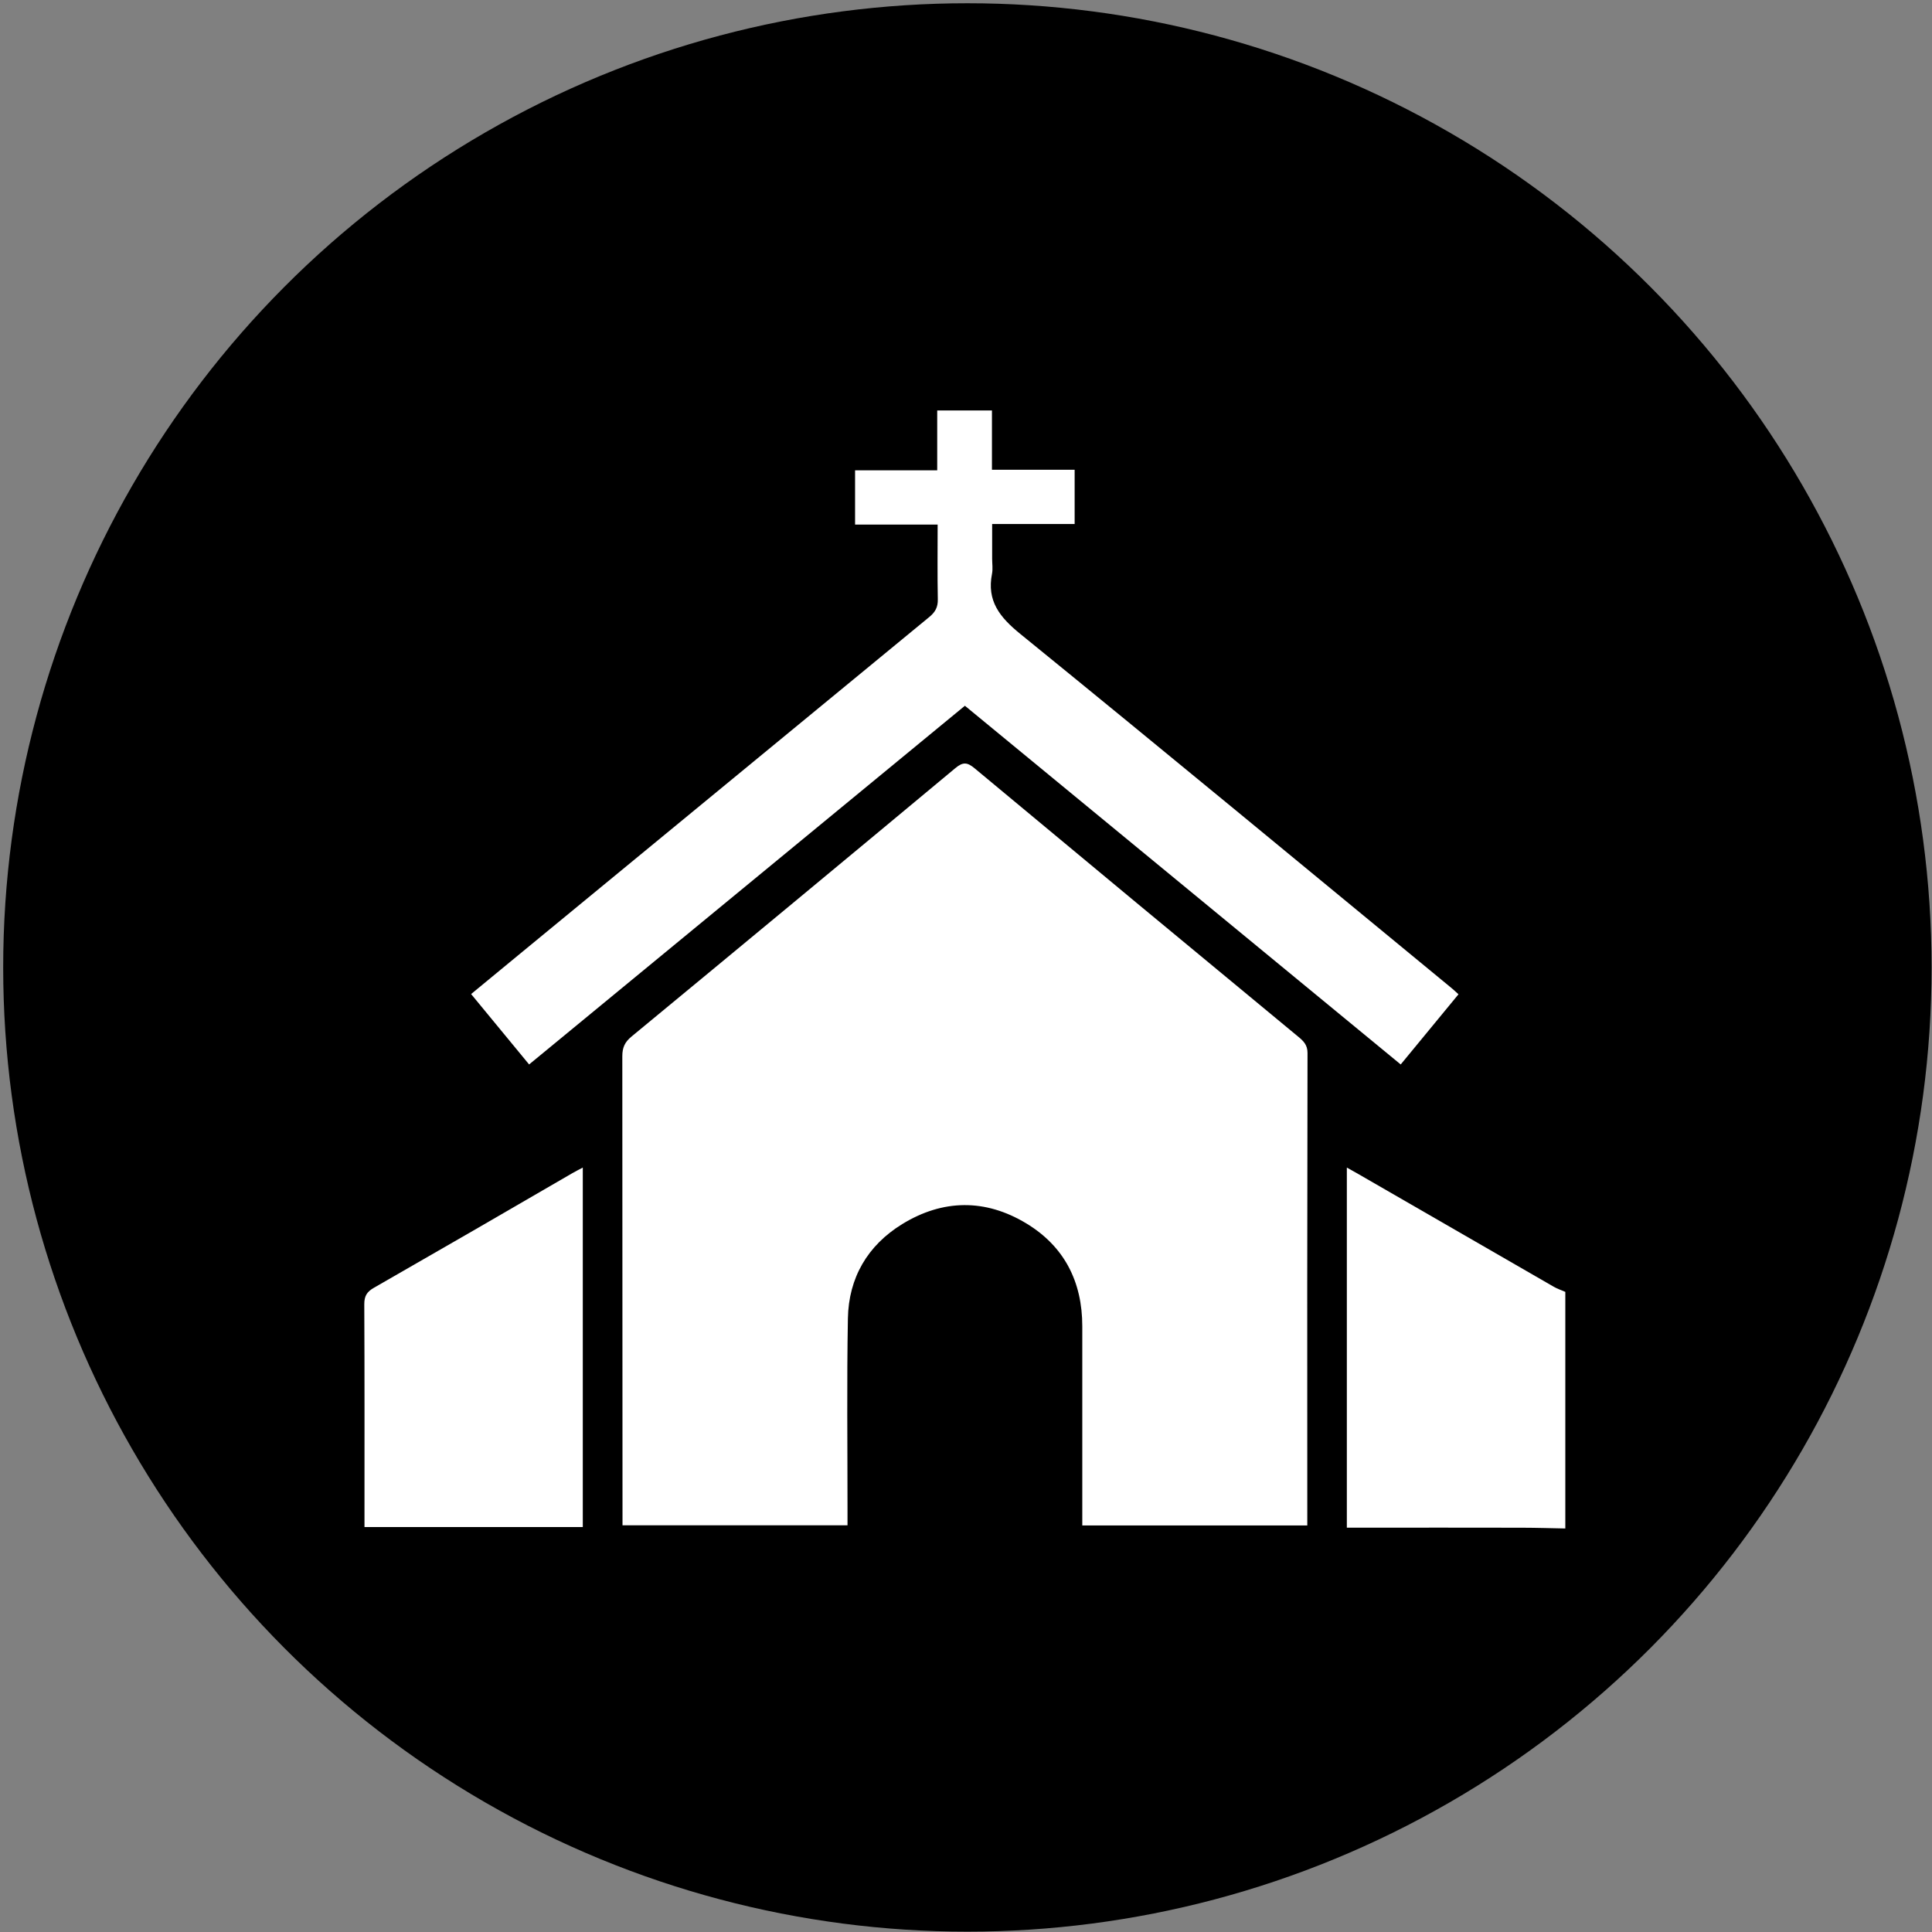 <svg xmlns="http://www.w3.org/2000/svg" width="227" height="227" viewBox="0 0 227 227" fill="none">
<rect x="0" y="0" width="227" height="227" fill="#808080" stroke="none"/>
<circle cx="113.663" cy="113.67" r="113.288" fill="black"/>
<path d="M183.917 179.588C182.221 179.557 180.525 179.502 178.83 179.499C172.492 179.488 166.154 179.487 159.817 179.495H158.247V137.183C158.82 137.506 159.253 137.744 159.681 137.991C167.308 142.393 174.936 146.792 182.565 151.191C182.989 151.435 183.465 151.591 183.917 151.788V179.588Z" fill="white"/>
<path d="M73.141 179.216V177.755C73.141 159.87 73.134 141.984 73.119 124.099C73.119 123.085 73.409 122.442 74.2 121.789C86.906 111.305 99.587 100.793 112.245 90.253C113.154 89.495 113.656 89.559 114.523 90.281C127.183 100.821 139.862 111.336 152.56 121.826C153.172 122.333 153.628 122.789 153.626 123.723C153.591 141.886 153.582 160.047 153.6 178.206V179.236H127.163V155.829C127.163 150.611 125.064 146.454 120.589 143.746C115.776 140.835 110.778 140.893 105.998 143.83C101.936 146.327 99.711 150.136 99.624 154.905C99.487 162.424 99.581 169.946 99.578 177.467C99.578 178.014 99.578 178.56 99.578 179.216H73.141Z" fill="white"/>
<path d="M62.167 125.067L55.353 116.796C57.33 115.166 59.23 113.599 61.132 112.033C77.147 98.848 93.165 85.668 109.188 72.493C109.894 71.914 110.208 71.334 110.188 70.414C110.132 67.534 110.168 64.651 110.168 61.634H100.467V55.26H110.118V48.224H116.549V55.195H126.265V61.569H116.572V65.632C116.572 66.228 116.67 66.844 116.556 67.418C115.925 70.613 117.471 72.526 119.883 74.486C136.835 88.264 153.663 102.194 170.53 116.077C170.776 116.279 171.006 116.5 171.366 116.822L164.576 125.068L113.371 82.923C96.346 96.936 79.278 110.984 62.167 125.067Z" fill="white"/>
<path d="M68.475 179.418H42.825V178.005C42.825 169.752 42.842 161.499 42.802 153.247C42.797 152.298 43.096 151.788 43.915 151.318C51.709 146.85 59.489 142.356 67.254 137.838C67.607 137.633 67.976 137.45 68.475 137.183L68.475 179.418Z" fill="white"/>
</svg>